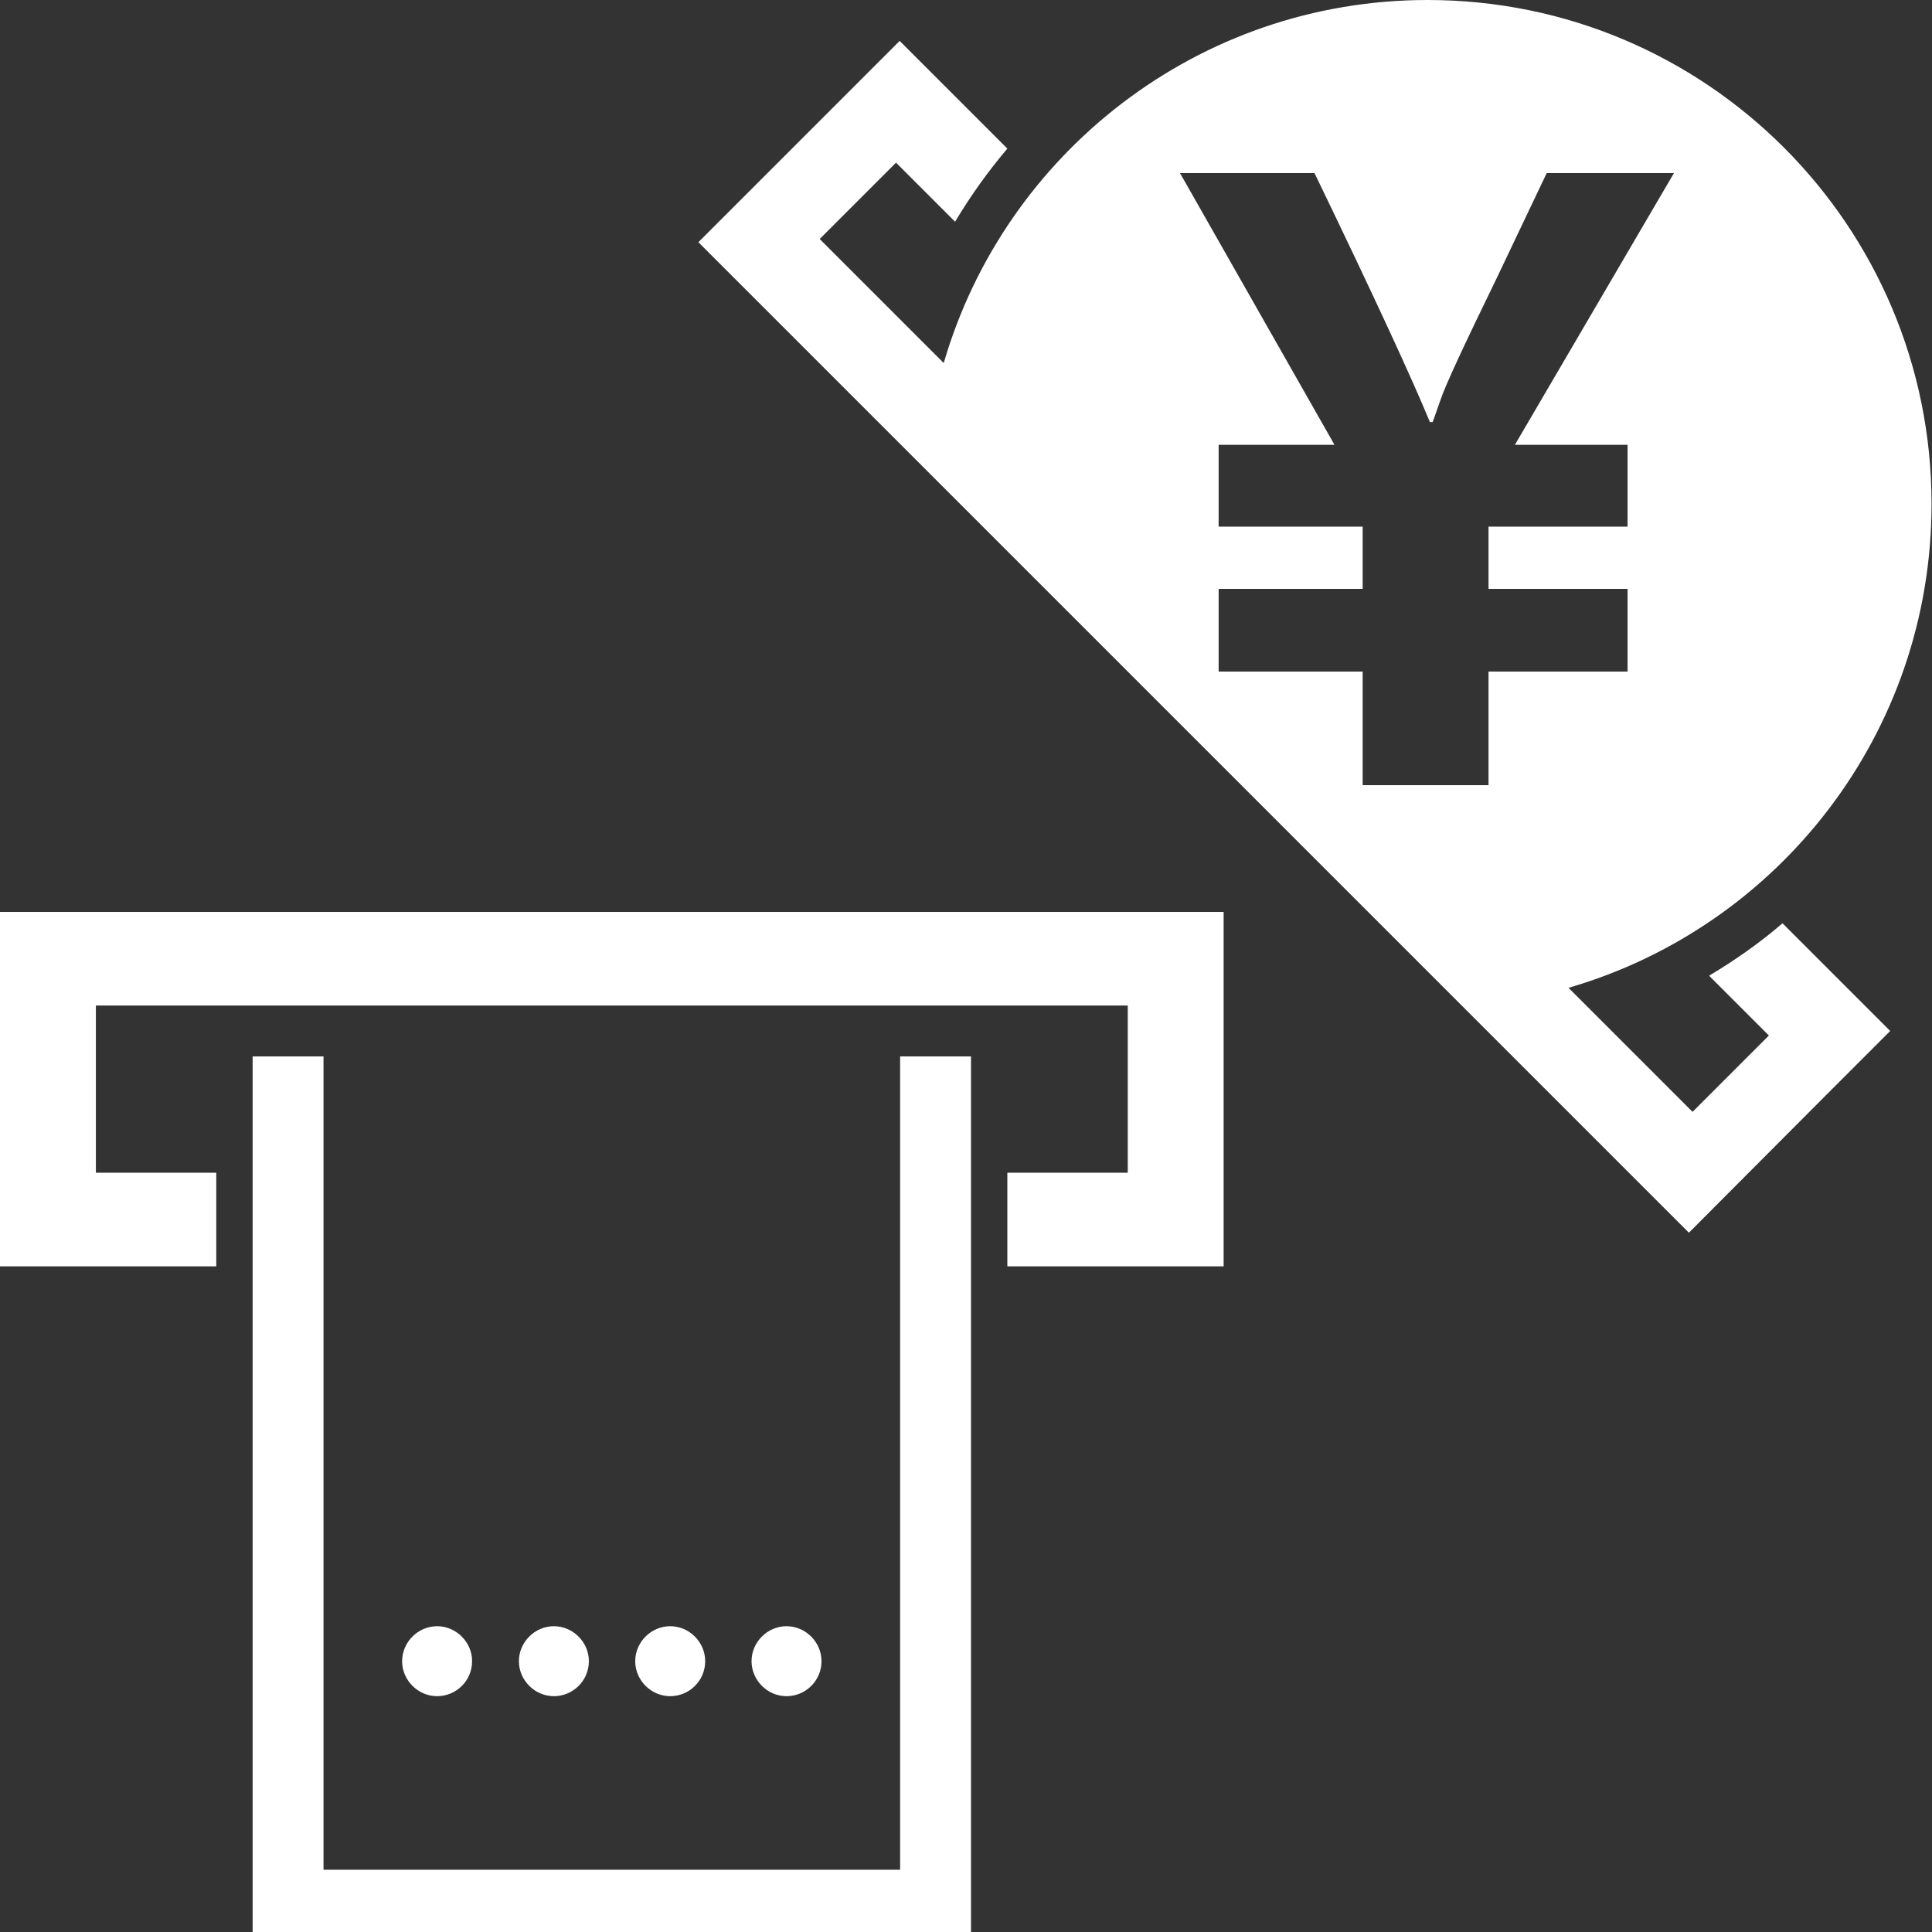 <?xml version="1.0" encoding="UTF-8"?>
<svg id="_图层_2" data-name="图层 2" xmlns="http://www.w3.org/2000/svg" viewBox="0 0 42.52 42.52">
  <rect x="0" y="0" width="42.52" height="42.52" fill="#333333" stroke="none"/>
  <defs>
    <style>
      .cls-1 {
        fill: #fff;
        stroke-width: 0px;
      }
    </style>
  </defs>
  <g id="_图层_1-2" data-name="图层 1">
    <g>
      <path class="cls-1" d="M37.63,21.49l1.3,1.3-1.68,1.68-2.73-2.73c4.62-1.34,7.99-5.6,7.99-10.65,0-6.12-4.96-11.09-11.09-11.09-5.05,0-9.31,3.38-10.65,7.99l-2.73-2.73,1.68-1.68,1.3,1.3c.34-.57.72-1.1,1.15-1.61l-2.37-2.37-1.38,1.38-3.05,3.05,21.8,21.8,3.05-3.06,1.38-1.38-2.37-2.37c-.5.43-1.04.81-1.61,1.15M32.76,17.28h-2.77v-2.5h-3.17v-1.82h3.17v-1.37h-3.17v-1.8h2.55l-3.4-5.98h2.96c1.34,2.77,2.18,4.6,2.54,5.48h.06c.05-.13.1-.29.17-.48.1-.31.52-1.21,1.25-2.71l1.09-2.29h2.8l-3.5,5.98h2.48v1.8h-3.06v1.37h3.06v1.82h-3.06v2.5Z"/>
      <polygon class="cls-1" points="26.93 20.07 26.93 27.87 22.17 27.87 22.17 25.81 24.82 25.81 24.82 22.13 2.11 22.13 2.11 25.81 4.76 25.81 4.76 27.87 0 27.87 0 20.07 26.93 20.07"/>
      <polygon class="cls-1" points="21.37 23.25 21.37 42.52 5.56 42.52 5.56 23.25 7.12 23.25 7.12 41.15 19.81 41.15 19.81 23.25 21.37 23.25"/>
      <path class="cls-1" d="M10.39,36.56c0,.43-.35.77-.77.77s-.77-.35-.77-.77.35-.77.77-.77.77.35.77.77"/>
      <path class="cls-1" d="M12.96,36.56c0,.43-.35.77-.77.77s-.77-.35-.77-.77.35-.77.77-.77.77.35.77.77"/>
      <path class="cls-1" d="M15.52,36.56c0,.43-.35.77-.77.77s-.77-.35-.77-.77.35-.77.77-.77.77.35.77.77"/>
      <path class="cls-1" d="M18.08,36.56c0,.43-.35.77-.77.77s-.77-.35-.77-.77.35-.77.77-.77.77.35.77.77"/>
    </g>
  </g>
</svg>